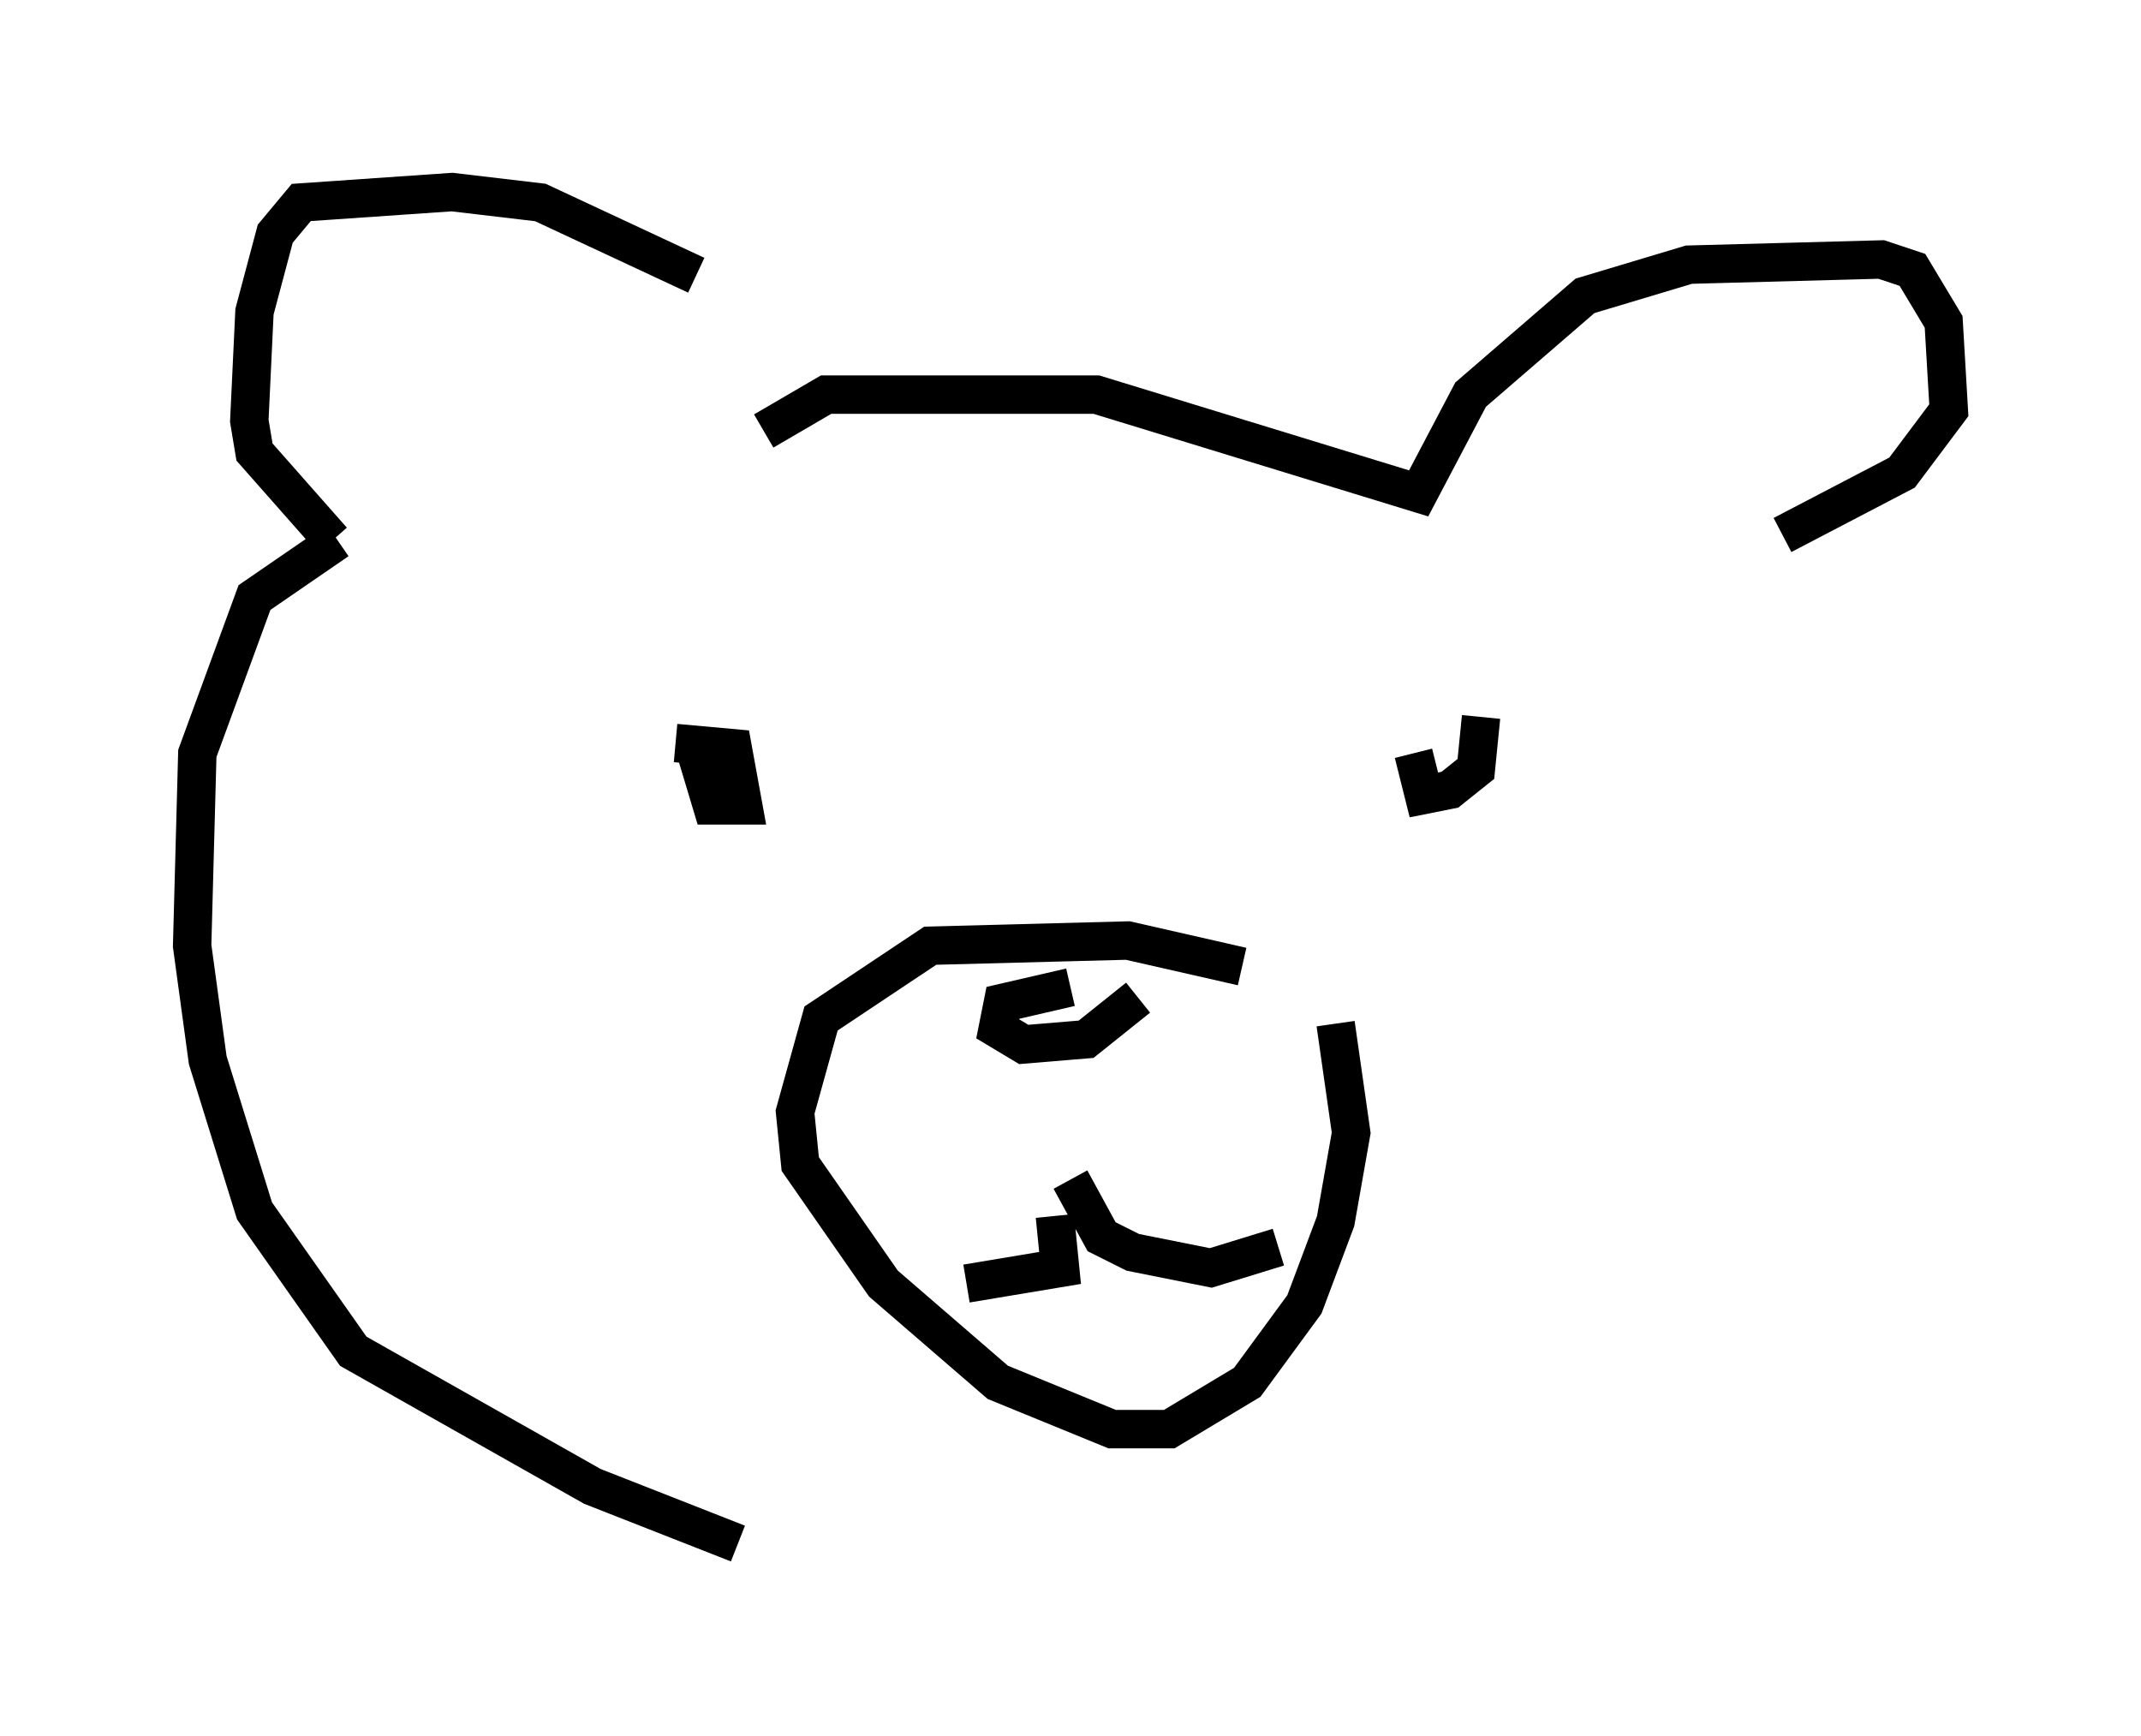 <?xml version="1.0" encoding="utf-8" ?>
<svg baseProfile="full" height="45.182" version="1.1" width="55.737" xmlns="http://www.w3.org/2000/svg" xmlns:ev="http://www.w3.org/2001/xml-events" xmlns:xlink="http://www.w3.org/1999/xlink"><defs /><rect fill="white" height="45.182" width="55.737" x="0" y="0" /><path d="M18.261, 8.789 m-0.135, -1.624 l-4.059, -1.894 -2.3, -0.271 l-3.924, 0.271 -0.677, 0.812 l-0.541, 2.03 -0.135, 2.842 l0.135, 0.812 2.03, 2.3 m0.135, 0.0 l-2.165, 1.488 -1.488, 4.059 l-0.135, 5.007 0.406, 2.977 l1.218, 3.924 2.571, 3.654 l6.225, 3.518 3.789, 1.488 m-1.624, -20.839 l1.488, 0.135 0.271, 1.488 l-0.812, 0.0 -0.406, -1.353 m14.208, 5.548 l-2.977, -0.677 -5.142, 0.135 l-2.842, 1.894 -0.677, 2.436 l0.135, 1.353 2.165, 3.112 l2.977, 2.571 2.977, 1.218 l1.488, 0.0 2.03, -1.218 l1.488, -2.03 0.812, -2.165 l0.406, -2.3 -0.406, -2.842 m-5.142, -0.677 l-1.353, 1.083 -1.624, 0.135 l-0.677, -0.406 0.135, -0.677 l1.759, -0.406 m-0.406, 5.954 l0.135, 1.353 -2.436, 0.406 m2.706, -2.706 l0.812, 1.488 0.812, 0.406 l2.03, 0.406 1.759, -0.541 m5.277, -13.802 l-0.135, 1.353 -0.677, 0.541 l-0.677, 0.135 -0.271, -1.083 m-16.915, -8.39 l1.624, -0.947 7.036, 0.0 l8.39, 2.571 1.353, -2.571 l2.977, -2.571 2.706, -0.812 l5.007, -0.135 0.812, 0.271 l0.812, 1.353 0.135, 2.3 l-1.218, 1.624 -3.112, 1.624 " fill="none" stroke="black" stroke-width="1" /></svg>